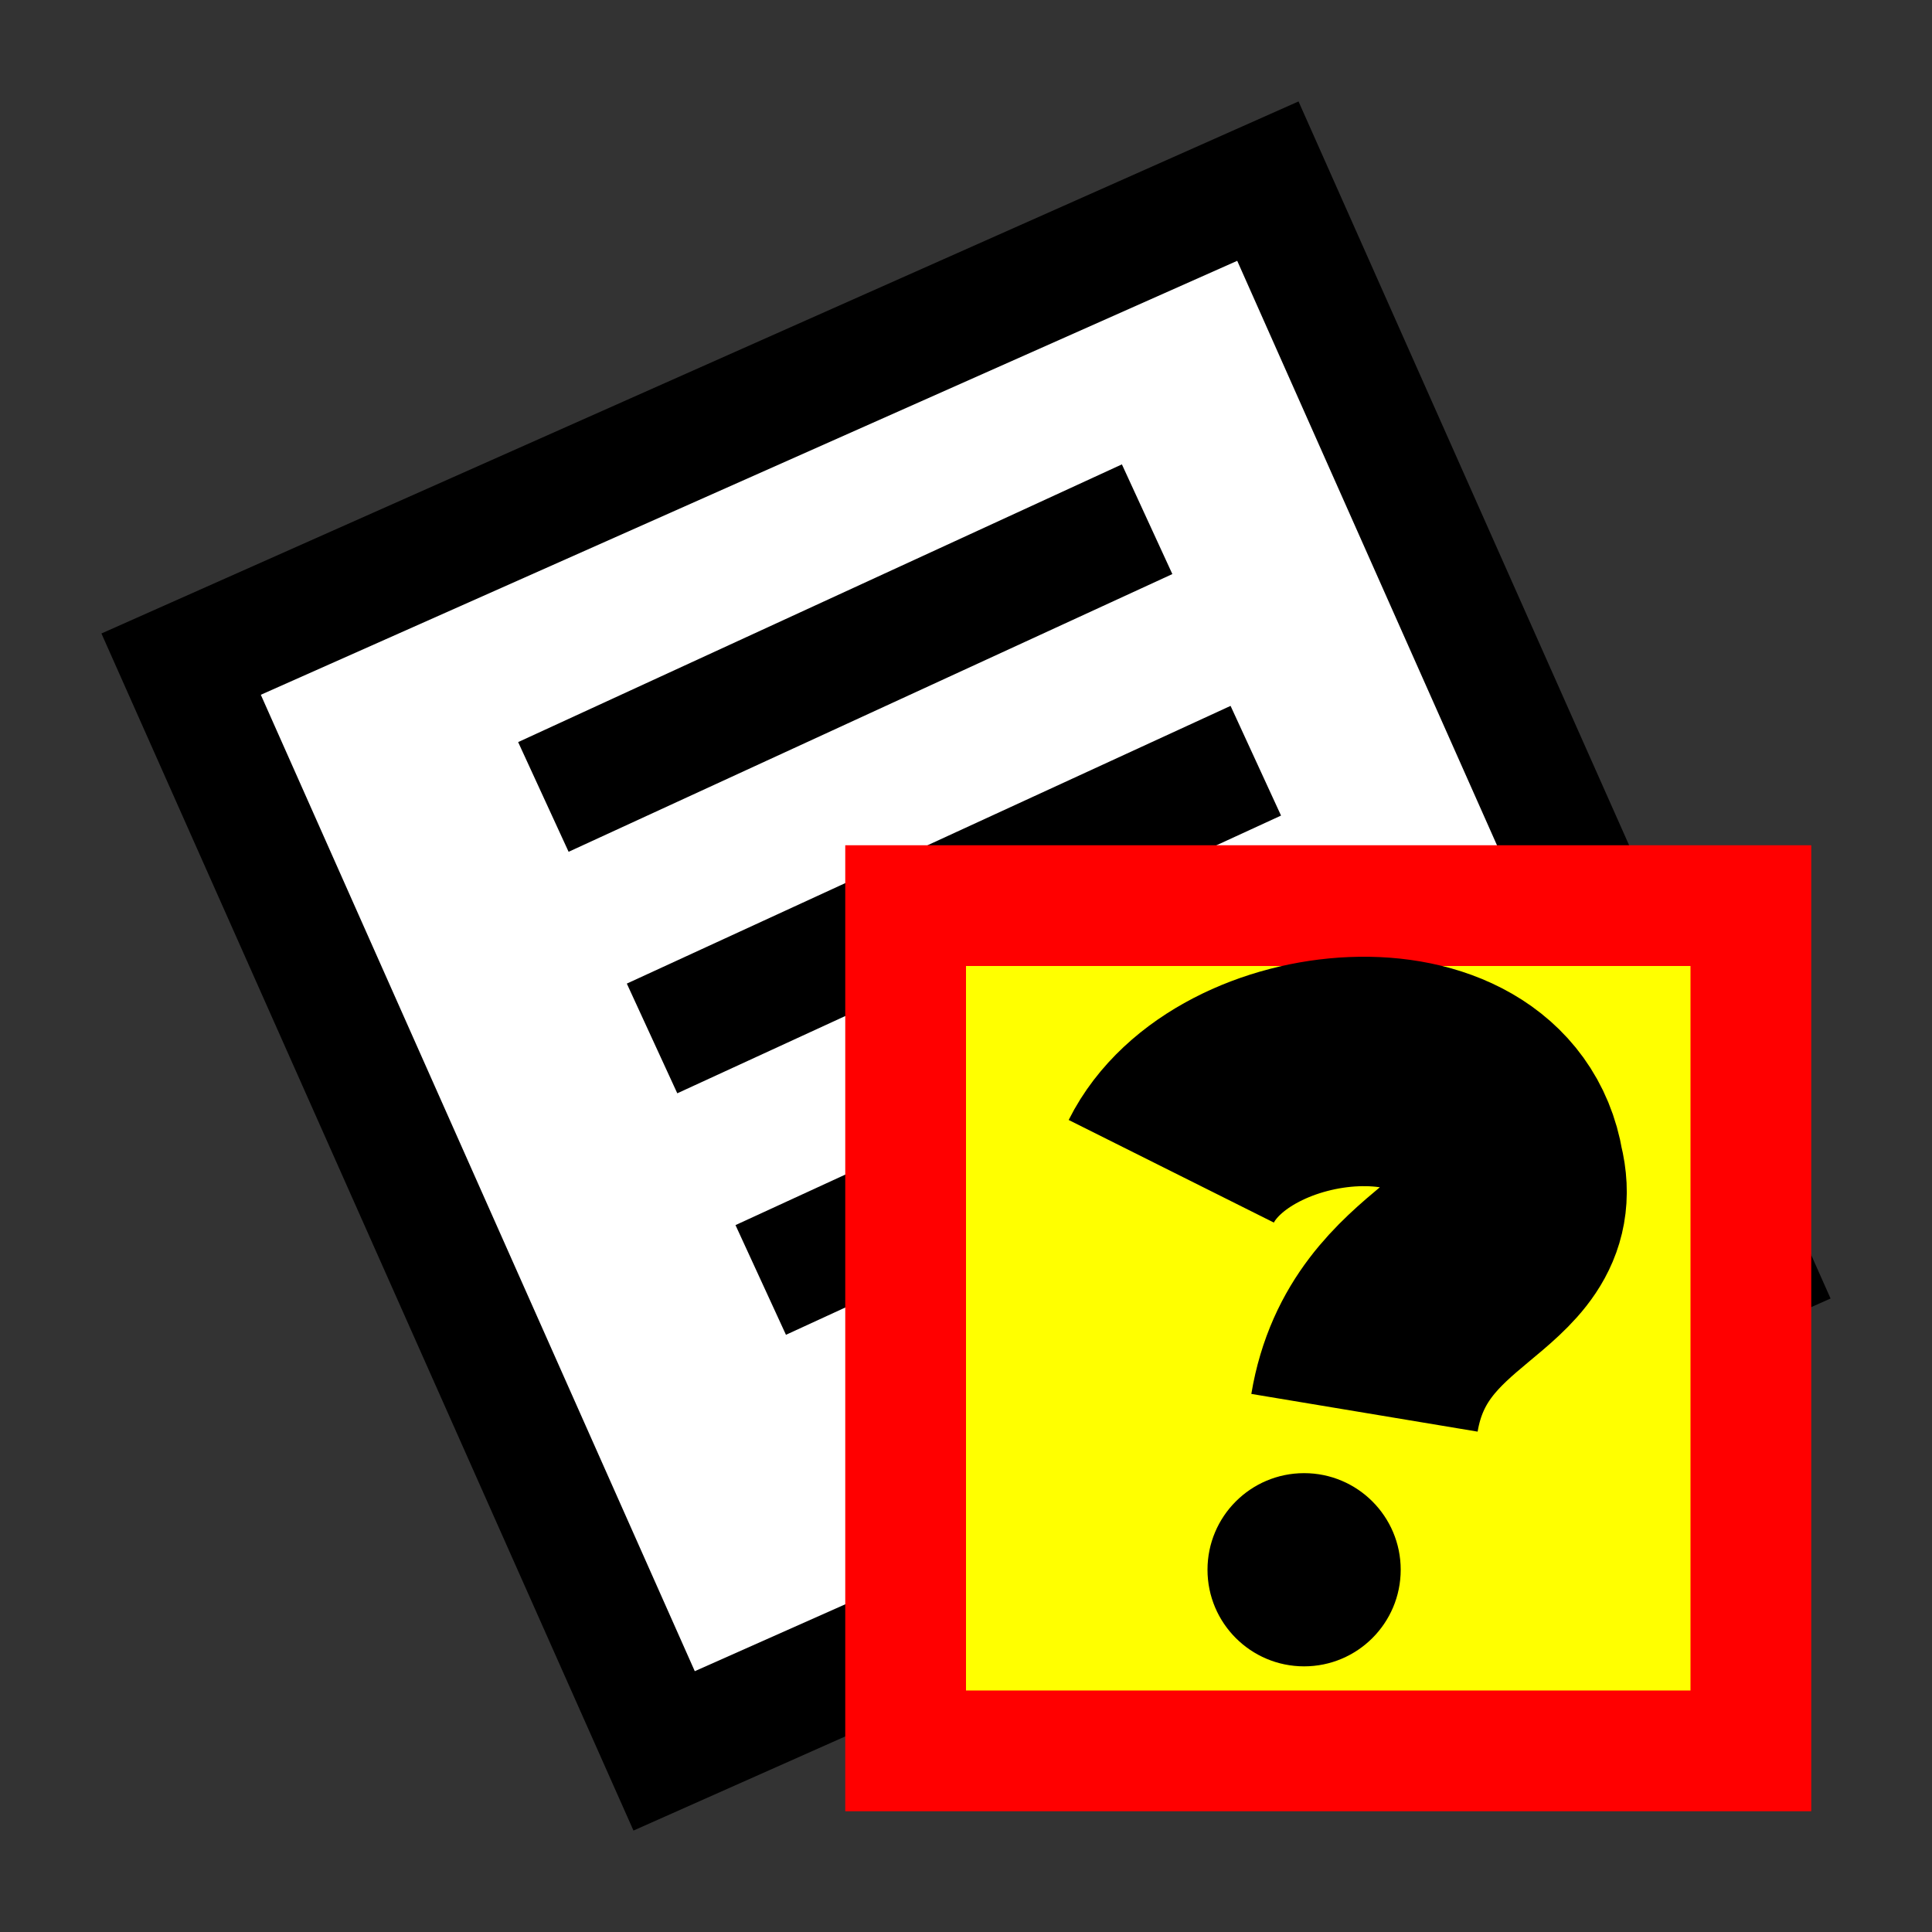 <svg version="1.1" xmlns="http://www.w3.org/2000/svg" viewBox="0 0 16 16">
<rect x="0" y="0" width="16" height="16" fill="#333333" stroke="none"/>
<path d="M1.5,5.5L10.5,1.5L14.5,10.5L5.5,14.5Z" stroke="#000" fill="#FFF"/>
<path d="M4.5,6.6L9.5,4.3ZM5.4,8.6L10.4,6.3ZM6.3,10.6L11.3,8.3Z" stroke="#000" stroke-width="1" fill="none"/>
<path d="M7.5,7.5H14.5V14.5H7.5Z" stroke="#F00" fill="#FF0"/>
<path d="M9.7,9.7C10.2,8.7 12.3,8.5 12.5,9.7C12.7,10.5 11.5,10.5 11.3,11.7" stroke="#000" stroke-width="1.9" fill="none"/>
<circle cx="10.8" cy="13" r="0.8" fill="#000"/>
</svg>

